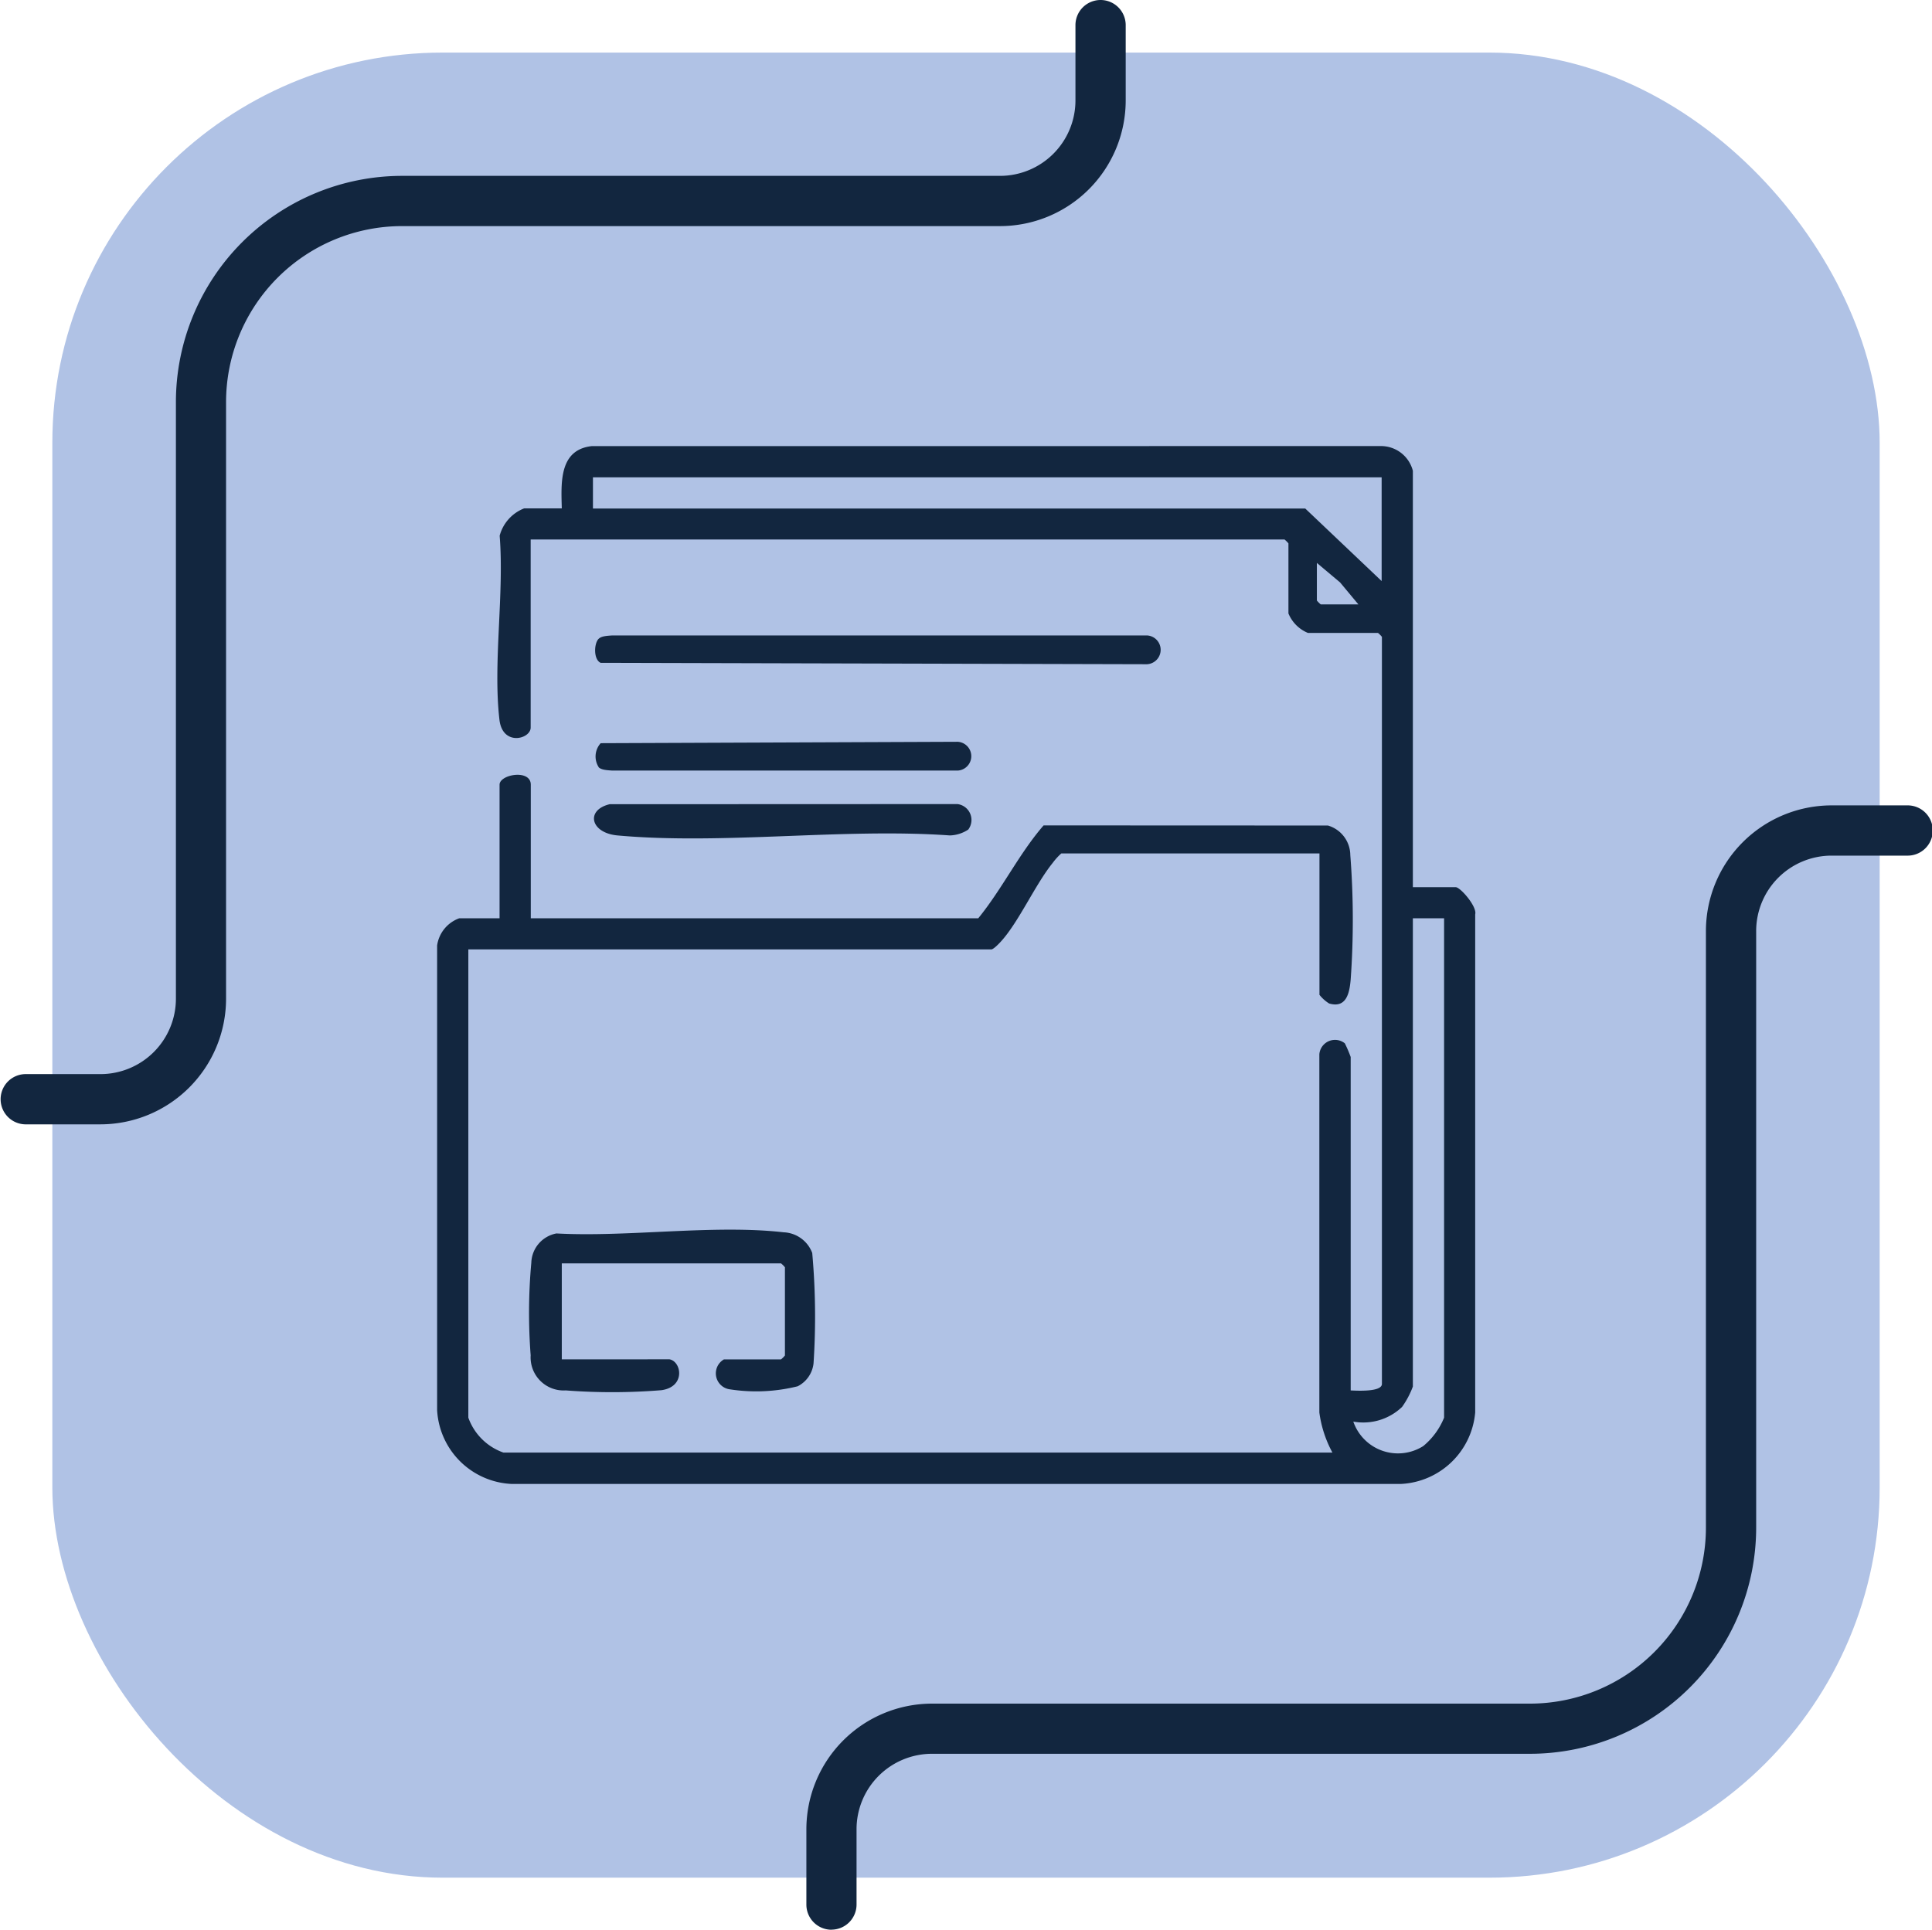 <svg xmlns="http://www.w3.org/2000/svg" xmlns:xlink="http://www.w3.org/1999/xlink" width="99.001" height="98.908" viewBox="0 0 99.001 98.908">
  <defs>
    <clipPath id="clip-path">
      <rect id="Rectángulo_413649" data-name="Rectángulo 413649" width="53.203" height="53.206" fill="#12263f"/>
    </clipPath>
  </defs>
  <g id="Grupo_1116057" data-name="Grupo 1116057" transform="translate(-1190.999 -3612)">
    <g id="Grupo_1115444" data-name="Grupo 1115444" transform="translate(804.332 -1725)">
      <rect id="Rectángulo_412780" data-name="Rectángulo 412780" width="93.637" height="93.545" rx="20" transform="translate(389.349 5339.695)" fill="#b0c2e5"/>
      <g id="Grupo_1114814" data-name="Grupo 1114814" transform="translate(386.667 5337)">
        <path id="Trazado_875775" data-name="Trazado 875775" d="M245.284,301.406A1.288,1.288,0,0,1,244,300.118v-3.863a6.445,6.445,0,0,1,6.438-6.438h30.644a9.024,9.024,0,0,0,9.013-9.013V250.216a6.445,6.445,0,0,1,6.438-6.438h3.863a1.288,1.288,0,1,1,0,2.575h-3.863a3.867,3.867,0,0,0-3.863,3.863V280.8a11.6,11.6,0,0,1-11.588,11.588H250.434a3.867,3.867,0,0,0-3.863,3.863v3.863a1.288,1.288,0,0,1-1.288,1.288" transform="translate(-202.679 -202.498)" fill="#12263f"/>
        <path id="Trazado_875777" data-name="Trazado 875777" d="M1.288,57.628A1.288,1.288,0,0,1,0,56.34V52.477a6.445,6.445,0,0,1,6.438-6.438H37.082A9.024,9.024,0,0,0,46.1,37.026V6.438A6.445,6.445,0,0,1,52.533,0H56.4a1.288,1.288,0,0,1,0,2.575H52.533a3.867,3.867,0,0,0-3.863,3.863V37.026A11.6,11.6,0,0,1,37.082,48.614H6.438a3.867,3.867,0,0,0-3.863,3.863V56.34a1.288,1.288,0,0,1-1.288,1.288" transform="translate(57.684 57.628) rotate(180)" fill="#12263f"/>
      </g>
    </g>
    <g id="Grupo_1115845" data-name="Grupo 1115845" transform="translate(1213.398 3634.852)">
      <g id="Grupo_1115844" data-name="Grupo 1115844" clip-path="url(#clip-path)">
        <path id="Trazado_877299" data-name="Trazado 877299" d="M61.126,73.246c.146-.147.488-.153.694-.17h27.4a.739.739,0,0,1,0,1.476l-28-.072c-.371-.18-.338-.994-.1-1.232" transform="translate(-52.844 -63.359)" fill="#12263f"/>
        <path id="Trazado_877300" data-name="Trazado 877300" d="M79.655,139.376a1.8,1.8,0,0,1-.955.307c-5.485-.387-11.624.49-17.031,0-1.385-.126-1.649-1.3-.4-1.6l17.825-.007a.82.82,0,0,1,.556,1.3" transform="translate(-52.428 -119.715)" fill="#12263f"/>
        <path id="Trazado_877301" data-name="Trazado 877301" d="M61.235,115.381a1.016,1.016,0,0,1,.1-1.233l18.29-.072a.739.739,0,0,1,0,1.476h-17.7c-.206-.018-.547-.023-.694-.17" transform="translate(-52.953 -98.908)" fill="#12263f"/>
        <path id="Trazado_877302" data-name="Trazado 877302" d="M50,22.62h2.194c.24,0,1.108,1,1,1.393l0,25.53a4.016,4.016,0,0,1-3.783,3.663H3.792A4.008,4.008,0,0,1,0,49.416L0,25.608a1.742,1.742,0,0,1,1.133-1.393H3.2V17.368c0-.531,1.6-.809,1.6,0v6.847H27.729c1.224-1.5,2.092-3.313,3.349-4.761l14.57.006a1.593,1.593,0,0,1,1.146,1.513,42.966,42.966,0,0,1,.02,6.372c-.057.671-.206,1.5-1.105,1.236a1.921,1.921,0,0,1-.495-.443V20.891H31.984a3.266,3.266,0,0,0-.442.488c-.911,1.128-1.766,3.092-2.7,4.079-.093.1-.342.352-.446.352H1.6v24A2.948,2.948,0,0,0,3.4,51.6H45.878a5.959,5.959,0,0,1-.67-2.056l0-18.36a.805.805,0,0,1,1.306-.56,6.685,6.685,0,0,1,.3.7V48.414c.3.014,1.6.09,1.6-.332V9.789a1.334,1.334,0,0,0-.2-.2h-3.59a1.831,1.831,0,0,1-1-1V5a1.334,1.334,0,0,0-.2-.2H4.794v9.64c0,.588-1.439.972-1.6-.4-.338-2.906.251-6.458.011-9.435a2.078,2.078,0,0,1,1.255-1.4H6.389c-.035-1.314-.144-3,1.529-3.191L48.344.011A1.685,1.685,0,0,1,50,1.279ZM48.4,1.612H7.985v1.6h36.5L48.4,6.93ZM45.081,6V7.927a1.334,1.334,0,0,0,.2.2h1.928L46.271,7ZM51.6,24.215H50v24a4.441,4.441,0,0,1-.552,1.043,2.868,2.868,0,0,1-2.5.753,2.422,2.422,0,0,0,3.583,1.256A3.663,3.663,0,0,0,51.6,49.81Z" transform="translate(0 0)" fill="#12263f"/>
        <path id="Trazado_877303" data-name="Trazado 877303" d="M42.634,308.756c.621.111.837,1.41-.411,1.583a31.33,31.33,0,0,1-4.906.011,1.693,1.693,0,0,1-1.795-1.795,28.443,28.443,0,0,1,.033-4.75,1.577,1.577,0,0,1,1.287-1.5c3.652.2,8.067-.468,11.642-.059a1.636,1.636,0,0,1,1.466,1.06,36.616,36.616,0,0,1,.067,5.658,1.5,1.5,0,0,1-.813,1.175,8.815,8.815,0,0,1-3.454.159.826.826,0,0,1-.324-1.538h2.925a1.334,1.334,0,0,0,.2-.2v-4.521a1.334,1.334,0,0,0-.2-.2H37.117v4.92Z" transform="translate(-30.728 -261.937)" fill="#12263f"/>
      </g>
    </g>
  </g>
</svg>
